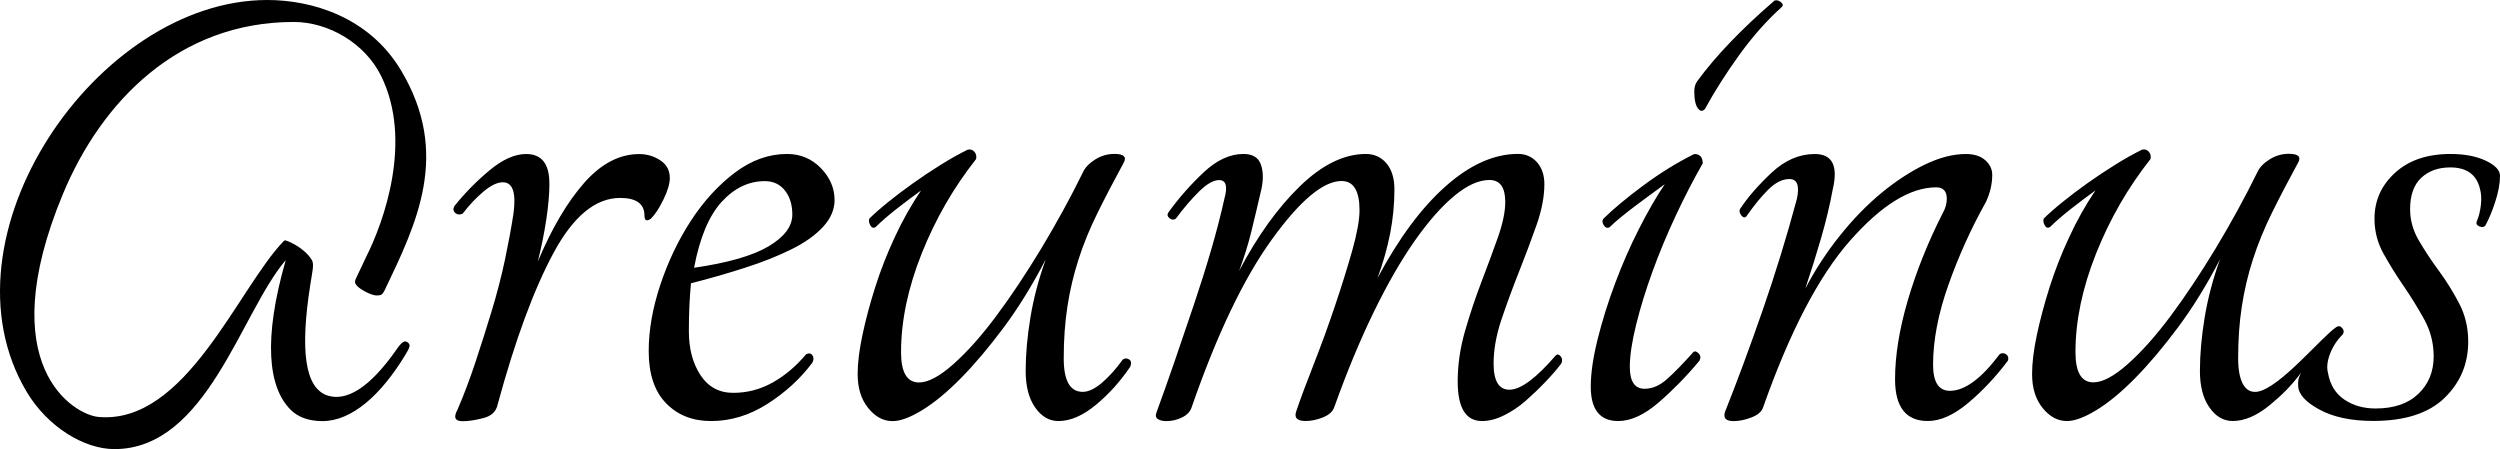 <svg width="167" height="30" viewBox="0 0 167 30" fill="none" xmlns="http://www.w3.org/2000/svg">
<path d="M25.155 19.737C24.798 19.737 24.041 19.327 23.837 19.081C23.715 18.934 23.663 18.839 23.789 18.579C23.911 18.318 24.461 17.156 24.461 17.156C25.652 14.802 27.582 9.39 25.463 5.082C24.372 2.86 21.907 1.467 19.625 1.467C11.931 1.467 6.78 6.772 4.208 12.947C-0.588 24.471 4.957 27.705 6.572 27.851C12.406 28.383 15.891 19.272 18.953 16.104C18.994 16.06 19.053 16.049 19.109 16.067C19.421 16.173 20.374 16.61 20.835 17.376C20.998 17.651 20.86 18.161 20.731 18.997C20.04 23.404 20.348 25.967 21.929 26.436C23.102 26.784 24.635 26.007 26.491 23.341C26.858 22.814 27.04 22.715 27.244 22.88C27.441 23.037 27.389 23.191 27.077 23.704C25.459 26.374 23.511 28.13 21.536 28.13C20.523 28.13 19.858 27.807 19.428 27.386C17.91 25.89 17.565 22.681 19.087 17.376C16.08 20.889 13.816 30 7.644 30C5.633 30 3.191 28.533 1.784 26.179C-4.362 15.865 6.446 0 17.854 0C20.809 0 24.646 1.111 26.795 4.712C30.106 10.266 27.853 14.89 25.678 19.422C25.537 19.686 25.466 19.737 25.155 19.737ZM36.697 12.239C36.697 10.937 36.177 10.288 35.146 10.288C34.392 10.288 33.58 10.648 32.711 11.37C31.839 12.092 31.052 12.892 30.347 13.775C30.254 13.962 30.276 14.113 30.417 14.23C30.558 14.347 30.722 14.358 30.911 14.267C31.334 13.709 31.794 13.222 32.288 12.804C32.782 12.386 33.216 12.177 33.594 12.177C34.251 12.177 34.489 12.873 34.3 14.267C34.158 15.198 33.969 16.217 33.735 17.332C33.498 18.447 33.205 19.587 32.852 20.749C32.499 21.912 32.136 23.063 31.757 24.2C31.379 25.34 30.982 26.396 30.558 27.371C30.276 27.884 30.391 28.137 30.911 28.137C31.286 28.137 31.746 28.068 32.288 27.928C32.83 27.789 33.145 27.488 33.242 27.023C34.418 22.7 35.665 19.319 36.983 16.881C38.3 14.443 39.781 13.222 41.429 13.222C42.509 13.222 43.051 13.618 43.051 14.406C43.051 14.732 43.192 14.802 43.474 14.615C43.756 14.336 44.038 13.907 44.32 13.324C44.602 12.745 44.743 12.268 44.743 11.894C44.743 11.385 44.532 10.989 44.109 10.71C43.686 10.431 43.214 10.292 42.698 10.292C41.381 10.292 40.16 10.93 39.028 12.21C37.9 13.489 36.864 15.242 35.925 17.471C36.159 16.544 36.348 15.612 36.489 14.685C36.63 13.757 36.701 12.943 36.701 12.246M55.748 13.354C55.748 12.565 55.44 11.854 54.831 11.227C54.218 10.6 53.465 10.285 52.574 10.285C51.35 10.285 50.188 10.703 49.082 11.539C47.976 12.375 47 13.445 46.154 14.743C45.307 16.045 44.624 17.475 44.109 19.03C43.589 20.588 43.333 22.062 43.333 23.455C43.333 24.988 43.723 26.15 44.498 26.942C45.274 27.734 46.272 28.126 47.497 28.126C48.815 28.126 50.073 27.741 51.272 26.975C52.47 26.209 53.469 25.292 54.27 24.221C54.363 24.038 54.363 23.873 54.27 23.734C54.174 23.595 54.033 23.573 53.847 23.664C53.187 24.456 52.448 25.083 51.624 25.545C50.8 26.011 49.917 26.242 48.978 26.242C48.039 26.242 47.308 25.846 46.792 25.057C46.272 24.269 46.016 23.29 46.016 22.128C46.016 21.526 46.027 20.969 46.05 20.456C46.072 19.946 46.109 19.433 46.157 18.923C47.427 18.601 48.636 18.252 49.791 17.878C50.941 17.508 51.966 17.101 52.86 16.657C53.755 16.217 54.46 15.715 54.976 15.158C55.492 14.6 55.751 13.995 55.751 13.346M51.093 12.1C51.658 12.1 52.103 12.309 52.433 12.727C52.764 13.145 52.927 13.68 52.927 14.329C52.927 15.121 52.396 15.829 51.338 16.456C50.281 17.083 48.622 17.559 46.365 17.886C46.74 15.887 47.352 14.424 48.199 13.493C49.045 12.565 50.01 12.1 51.09 12.1M59.63 28.13C60.145 28.13 60.806 27.884 61.604 27.397C62.402 26.909 63.263 26.201 64.18 25.27C65.097 24.343 66.05 23.213 67.038 21.89C68.025 20.566 68.964 19.044 69.858 17.325C69.387 18.626 69.045 19.917 68.834 21.193C68.622 22.473 68.515 23.668 68.515 24.782C68.515 25.805 68.726 26.619 69.149 27.221C69.573 27.826 70.088 28.126 70.701 28.126C71.499 28.126 72.334 27.767 73.206 27.045C74.074 26.326 74.839 25.475 75.499 24.5C75.592 24.269 75.57 24.104 75.429 24.012C75.288 23.921 75.147 23.921 75.006 24.012C74.535 24.665 74.063 25.186 73.596 25.582C73.124 25.978 72.701 26.176 72.326 26.176C71.48 26.176 71.057 25.431 71.057 23.947C71.057 22.692 71.139 21.53 71.306 20.459C71.469 19.393 71.718 18.344 72.048 17.321C72.374 16.298 72.801 15.264 73.317 14.219C73.833 13.174 74.423 12.048 75.08 10.838C75.266 10.468 75.054 10.281 74.445 10.281C73.974 10.281 73.54 10.409 73.139 10.666C72.738 10.923 72.467 11.212 72.326 11.539C71.48 13.258 70.549 14.952 69.539 16.628C68.526 18.3 67.528 19.8 66.54 21.123C65.553 22.447 64.599 23.517 63.682 24.328C62.766 25.142 62.001 25.549 61.389 25.549C60.587 25.549 60.19 24.874 60.19 23.529C60.19 21.439 60.65 19.242 61.567 16.94C62.484 14.641 63.694 12.536 65.201 10.629C65.245 10.442 65.212 10.281 65.093 10.142C64.974 10.002 64.822 9.955 64.633 10.002C64.069 10.281 63.467 10.618 62.833 11.014C62.198 11.41 61.586 11.817 60.999 12.235C60.409 12.653 59.86 13.071 59.34 13.489C58.821 13.907 58.398 14.281 58.071 14.604C58.023 14.743 58.045 14.894 58.141 15.059C58.234 15.224 58.353 15.257 58.494 15.165C58.869 14.795 59.34 14.388 59.904 13.944C60.468 13.504 61.01 13.097 61.526 12.723C60.866 13.698 60.279 14.743 59.763 15.858C59.244 16.973 58.809 18.087 58.457 19.206C58.104 20.32 57.822 21.38 57.611 22.377C57.399 23.378 57.291 24.247 57.291 24.991C57.291 25.923 57.525 26.678 57.997 27.257C58.468 27.84 59.006 28.13 59.618 28.13M100.551 13.493C100.551 14.146 100.384 14.934 100.058 15.862C99.728 16.793 99.364 17.779 98.963 18.824C98.562 19.869 98.198 20.962 97.868 22.099C97.538 23.239 97.374 24.364 97.374 25.479C97.374 27.246 97.916 28.126 98.996 28.126C99.468 28.126 99.961 27.998 100.477 27.741C100.993 27.485 101.476 27.162 101.925 26.766C102.37 26.374 102.808 25.956 103.231 25.512C103.654 25.072 104.007 24.665 104.289 24.291C104.382 24.104 104.37 23.943 104.252 23.803C104.133 23.664 104.029 23.642 103.932 23.734C102.615 25.266 101.579 26.033 100.83 26.033C100.125 26.033 99.772 25.453 99.772 24.291C99.772 23.363 99.95 22.373 100.303 21.328C100.655 20.284 101.045 19.228 101.468 18.157C101.891 17.09 102.281 16.056 102.633 15.055C102.986 14.058 103.164 13.137 103.164 12.301C103.164 11.696 102.997 11.209 102.671 10.838C102.34 10.468 101.917 10.281 101.401 10.281C99.802 10.281 98.191 11.003 96.569 12.441C94.947 13.882 93.429 15.928 92.019 18.575C92.394 17.552 92.676 16.555 92.865 15.579C93.054 14.604 93.147 13.629 93.147 12.653C93.147 11.909 92.969 11.33 92.616 10.912C92.264 10.494 91.804 10.285 91.24 10.285C89.781 10.285 88.311 11.007 86.83 12.444C85.35 13.885 83.995 15.766 82.774 18.091C83.104 17.207 83.375 16.338 83.587 15.477C83.798 14.619 84.021 13.676 84.258 12.653C84.399 12.004 84.388 11.447 84.225 10.981C84.058 10.519 83.672 10.285 83.06 10.285C82.165 10.285 81.282 10.692 80.413 11.506C79.541 12.32 78.754 13.214 78.049 14.19C77.957 14.329 77.979 14.457 78.12 14.575C78.261 14.692 78.402 14.703 78.543 14.608C79.059 13.911 79.578 13.306 80.094 12.796C80.61 12.287 81.059 12.03 81.434 12.03C81.905 12.03 82.02 12.448 81.787 13.284C81.549 14.355 81.256 15.491 80.903 16.698C80.551 17.908 80.161 19.136 79.738 20.393C79.315 21.651 78.892 22.894 78.469 24.122C78.046 25.354 77.645 26.48 77.27 27.503C77.173 27.738 77.199 27.899 77.34 27.991C77.481 28.082 77.667 28.13 77.904 28.13C78.279 28.13 78.632 28.049 78.962 27.884C79.293 27.723 79.504 27.499 79.597 27.221C81.289 22.34 83.078 18.601 84.96 15.997C86.841 13.394 88.393 12.092 89.618 12.092C90.416 12.092 90.816 12.745 90.816 14.043C90.816 14.696 90.649 15.601 90.323 16.76C89.993 17.922 89.606 19.165 89.157 20.489C88.712 21.812 88.241 23.103 87.747 24.357C87.254 25.611 86.864 26.656 86.582 27.496C86.441 27.914 86.652 28.123 87.216 28.123C87.591 28.123 87.981 28.042 88.382 27.877C88.779 27.716 89.028 27.492 89.124 27.213C89.97 24.845 90.853 22.718 91.77 20.837C92.687 18.956 93.604 17.365 94.52 16.063C95.437 14.762 96.32 13.764 97.167 13.068C98.013 12.371 98.788 12.023 99.494 12.023C100.199 12.023 100.551 12.51 100.551 13.486M107.536 15.165C107.911 14.795 108.49 14.318 109.266 13.735C110.041 13.156 110.687 12.679 111.207 12.305C110.643 13.141 110.064 14.142 109.477 15.301C108.887 16.463 108.36 17.669 107.889 18.927C107.417 20.181 107.031 21.424 106.723 22.656C106.415 23.888 106.263 24.944 106.263 25.827C106.263 27.36 106.876 28.126 108.097 28.126C108.943 28.126 109.848 27.708 110.813 26.872C111.778 26.036 112.684 25.109 113.53 24.086C113.623 23.899 113.601 23.738 113.46 23.598C113.319 23.459 113.2 23.437 113.107 23.529C112.446 24.273 111.871 24.863 111.377 25.307C110.884 25.75 110.379 25.97 109.86 25.97C109.199 25.97 108.872 25.483 108.872 24.508C108.872 23.763 109.013 22.825 109.295 21.684C109.577 20.547 109.941 19.363 110.39 18.131C110.836 16.899 111.355 15.656 111.942 14.402C112.528 13.148 113.129 11.986 113.742 10.915C113.742 10.497 113.552 10.288 113.178 10.288C112.049 10.846 110.921 11.542 109.789 12.378C108.661 13.214 107.766 13.959 107.109 14.608C107.013 14.747 107.028 14.897 107.143 15.062C107.262 15.227 107.391 15.26 107.533 15.169M113.886 7.289C114.543 6.083 115.323 4.862 116.213 3.63C117.108 2.398 118.047 1.342 119.034 0.458C119.127 0.367 119.105 0.26 118.964 0.143C118.823 0.029 118.681 -0.007 118.54 0.037C116.328 1.943 114.614 3.733 113.389 5.405C113.248 5.592 113.178 5.823 113.178 6.101C113.178 6.38 113.2 6.626 113.248 6.835C113.293 7.044 113.378 7.209 113.497 7.322C113.612 7.439 113.745 7.428 113.886 7.289ZM133.572 23.668C132.347 25.296 131.245 26.106 130.257 26.106C129.504 26.106 129.129 25.527 129.129 24.364C129.129 22.74 129.47 20.962 130.153 19.033C130.836 17.105 131.671 15.257 132.659 13.493C132.941 12.888 133.082 12.287 133.082 11.682C133.082 11.311 132.929 10.985 132.621 10.706C132.313 10.428 131.879 10.288 131.315 10.288C130.469 10.288 129.563 10.523 128.598 10.985C127.633 11.451 126.668 12.078 125.707 12.866C124.742 13.658 123.814 14.608 122.92 15.722C122.025 16.837 121.25 18.021 120.593 19.279C120.968 18.164 121.32 17.039 121.651 15.898C121.981 14.762 122.237 13.68 122.426 12.657C122.801 11.077 122.4 10.288 121.228 10.288C120.192 10.288 119.227 10.706 118.336 11.542C117.442 12.378 116.737 13.192 116.221 13.981C116.173 14.12 116.21 14.259 116.328 14.399C116.444 14.538 116.551 14.56 116.648 14.468C117.164 13.724 117.657 13.123 118.129 12.657C118.6 12.191 119.067 11.96 119.539 11.96C120.055 11.96 120.222 12.404 120.032 13.284C119.372 15.748 118.611 18.234 117.739 20.742C116.867 23.25 116.032 25.505 115.234 27.503C115.093 27.921 115.282 28.13 115.798 28.13C116.173 28.13 116.573 28.049 116.997 27.884C117.42 27.723 117.679 27.499 117.772 27.221C119.557 22.157 121.498 18.439 123.592 16.067C125.685 13.698 127.6 12.514 129.341 12.514C129.808 12.514 130.046 12.771 130.046 13.28C130.046 13.607 129.953 13.933 129.764 14.256C128.776 16.206 128.001 18.15 127.437 20.075C126.873 22.003 126.59 23.759 126.59 25.336C126.59 27.195 127.318 28.123 128.776 28.123C129.623 28.123 130.528 27.716 131.493 26.902C132.458 26.088 133.338 25.149 134.139 24.078C134.184 23.892 134.139 23.752 133.998 23.66C133.857 23.569 133.716 23.569 133.575 23.66M166.061 10.739C165.426 10.439 164.636 10.285 163.697 10.285C162.146 10.285 160.91 10.703 159.993 11.539C159.076 12.375 158.616 13.398 158.616 14.604C158.616 15.44 158.816 16.221 159.217 16.94C159.618 17.662 160.063 18.381 160.557 19.099C161.051 19.822 161.511 20.562 161.934 21.328C162.357 22.095 162.569 22.92 162.569 23.803C162.569 24.826 162.227 25.662 161.544 26.311C160.861 26.964 159.908 27.287 158.687 27.287C157.885 27.287 157.191 27.089 156.604 26.693C156.014 26.297 155.651 25.706 155.51 24.914C155.413 24.544 155.461 24.111 155.651 23.624C155.84 23.136 156.122 22.707 156.497 22.333C156.59 22.194 156.578 22.055 156.46 21.915C156.341 21.776 156.211 21.754 156.07 21.846C155.112 22.473 152.27 25.956 150.778 26.168C149.939 26.286 149.508 25.424 149.508 23.939C149.508 22.685 149.59 21.523 149.757 20.452C149.92 19.385 150.169 18.337 150.499 17.314C150.829 16.291 151.253 15.257 151.768 14.212C152.284 13.167 152.874 12.041 153.531 10.831C153.721 10.461 153.505 10.274 152.897 10.274C152.425 10.274 151.991 10.402 151.59 10.659C151.189 10.915 150.919 11.205 150.778 11.531C149.931 13.251 149 14.945 147.99 16.621C146.977 18.293 145.979 19.792 144.992 21.116C144.004 22.439 143.05 23.51 142.134 24.32C141.217 25.134 140.452 25.541 139.84 25.541C139.038 25.541 138.641 24.867 138.641 23.521C138.641 21.431 139.102 19.235 140.018 16.936C140.935 14.637 142.145 12.532 143.652 10.626C143.696 10.439 143.663 10.277 143.544 10.138C143.425 9.999 143.273 9.951 143.084 9.999C142.52 10.277 141.918 10.615 141.284 11.011C140.649 11.407 140.037 11.814 139.45 12.232C138.86 12.65 138.311 13.068 137.791 13.486C137.272 13.904 136.849 14.278 136.522 14.6C136.474 14.74 136.496 14.89 136.593 15.055C136.685 15.22 136.804 15.253 136.945 15.161C137.32 14.791 137.791 14.384 138.356 13.94C138.92 13.5 139.462 13.093 139.977 12.719C139.317 13.695 138.73 14.74 138.215 15.858C137.695 16.973 137.261 18.087 136.908 19.202C136.556 20.317 136.273 21.376 136.062 22.373C135.85 23.375 135.743 24.244 135.743 24.988C135.743 25.919 135.977 26.674 136.448 27.254C136.919 27.837 137.457 28.126 138.07 28.126C138.586 28.126 139.246 27.881 140.044 27.393C140.842 26.905 141.703 26.198 142.62 25.266C143.537 24.339 144.49 23.209 145.478 21.886C146.465 20.562 147.408 19.041 148.298 17.321C147.827 18.623 147.486 19.913 147.274 21.189C147.062 22.469 146.955 23.664 146.955 24.779C146.955 25.802 147.166 26.616 147.589 27.217C148.013 27.822 148.528 28.123 149.141 28.123C149.939 28.123 150.774 27.763 151.646 27.041C152.403 26.414 153.071 25.769 153.706 24.903C153.483 25.358 153.517 25.479 153.517 25.75C153.517 26.308 153.988 26.843 154.927 27.353C155.866 27.866 157.068 28.119 158.527 28.119C160.642 28.119 162.231 27.609 163.289 26.586C164.346 25.563 164.877 24.309 164.877 22.821C164.877 21.893 164.677 21.043 164.276 20.276C163.875 19.51 163.43 18.788 162.936 18.117C162.442 17.446 161.993 16.771 161.596 16.096C161.195 15.425 160.995 14.714 160.995 13.97C160.995 13.042 161.244 12.345 161.737 11.88C162.231 11.418 162.877 11.183 163.678 11.183C164.758 11.183 165.419 11.649 165.653 12.576C165.746 12.903 165.772 13.273 165.723 13.691C165.675 14.109 165.582 14.483 165.441 14.806C165.393 14.945 165.452 15.051 165.619 15.121C165.783 15.191 165.913 15.18 166.009 15.088C166.243 14.67 166.469 14.135 166.681 13.486C166.892 12.837 167 12.254 167 11.744C167 11.374 166.681 11.036 166.046 10.732" fill="black"/>
</svg>

